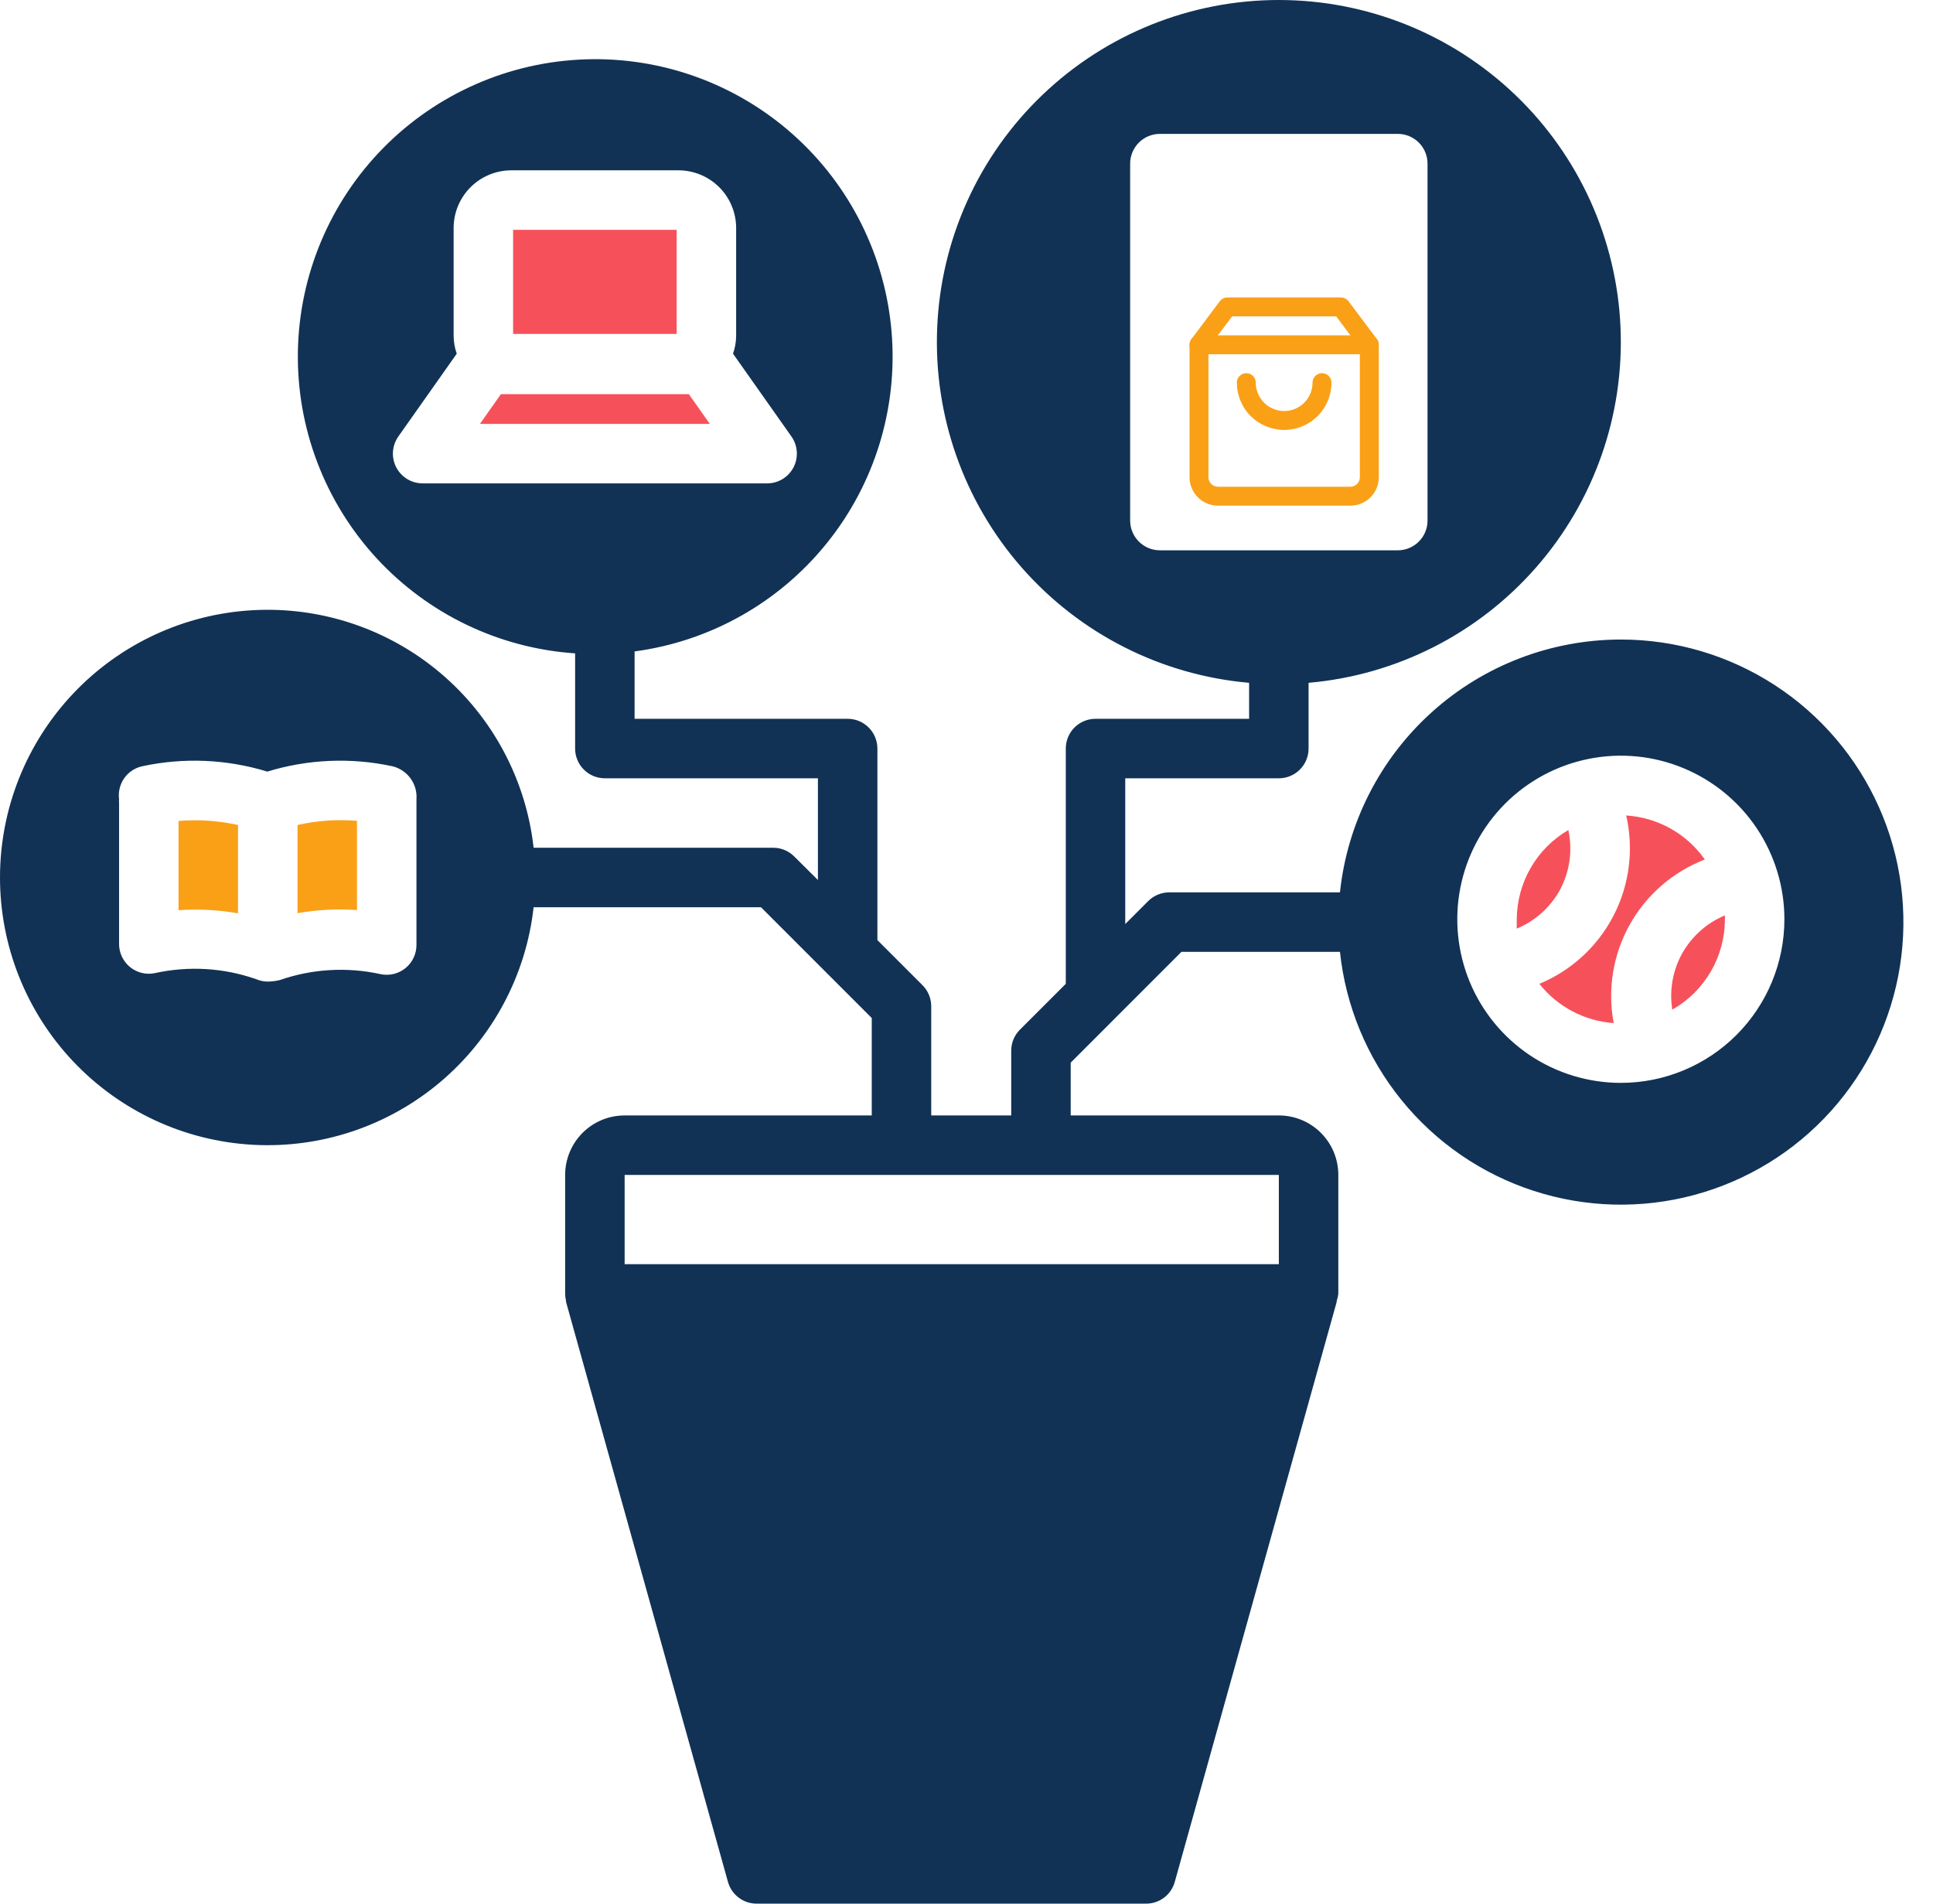 <svg width="65" height="64" viewBox="0 0 65 64" fill="none" xmlns="http://www.w3.org/2000/svg">
<path d="M16.844 13.251L16.139 14.251H23.869L23.163 13.251H16.844Z" fill="#F6515B"/>
<path d="M22.754 7.727H17.254V11.226H22.754V7.727Z" fill="#F6515B"/>
<path d="M54.503 21.501C52.157 21.502 49.894 22.37 48.151 23.939C46.407 25.509 45.305 27.668 45.058 30.001H39.313C39.049 30.002 38.795 30.108 38.608 30.296L37.838 31.066V26.166H43.003C43.269 26.166 43.523 26.061 43.71 25.873C43.898 25.685 44.003 25.431 44.003 25.166V22.956C46.955 22.698 49.694 21.311 51.648 19.083C53.602 16.856 54.621 13.96 54.492 10.999C54.363 8.039 53.096 5.242 50.956 3.193C48.816 1.144 45.967 0 43.003 0C40.04 0 37.191 1.144 35.051 3.193C32.91 5.242 31.643 8.039 31.515 10.999C31.386 13.96 32.404 16.856 34.358 19.083C36.313 21.311 39.051 22.698 42.003 22.956V24.166H36.838C36.573 24.166 36.319 24.271 36.131 24.459C35.944 24.646 35.839 24.901 35.839 25.166V33.001C35.836 33.026 35.836 33.051 35.839 33.076L34.288 34.626C34.109 34.809 34.007 35.054 34.004 35.311V37.501H31.314V33.811C31.311 33.678 31.282 33.548 31.229 33.427C31.176 33.306 31.099 33.197 31.004 33.106L29.504 31.606V25.166C29.504 24.901 29.398 24.646 29.211 24.459C29.023 24.271 28.769 24.166 28.504 24.166H21.339V21.901C23.882 21.561 26.197 20.258 27.805 18.259C29.414 16.261 30.193 13.721 29.981 11.164C29.77 8.607 28.584 6.23 26.668 4.523C24.753 2.817 22.255 1.911 19.691 1.995C17.127 2.078 14.693 3.144 12.892 4.971C11.092 6.798 10.063 9.248 10.017 11.813C9.972 14.378 10.915 16.862 12.649 18.752C14.384 20.642 16.779 21.792 19.339 21.966V25.166C19.339 25.431 19.444 25.685 19.632 25.873C19.819 26.061 20.074 26.166 20.339 26.166H27.504V29.586L26.709 28.796C26.522 28.608 26.268 28.502 26.004 28.501H17.944C17.688 26.215 16.567 24.113 14.811 22.628C13.054 21.143 10.796 20.387 8.499 20.515C6.202 20.643 4.042 21.645 2.461 23.317C0.881 24.988 0 27.201 0 29.501C0 31.801 0.881 34.014 2.461 35.685C4.042 37.356 6.202 38.359 8.499 38.487C10.796 38.615 13.054 37.858 14.811 36.373C16.567 34.888 17.688 32.787 17.944 30.501H25.589L29.314 34.226V37.501H21.004C20.473 37.501 19.965 37.711 19.59 38.086C19.215 38.461 19.004 38.97 19.004 39.501V43.501C19.006 43.581 19.016 43.662 19.034 43.74C19.036 43.75 19.036 43.761 19.034 43.77L24.479 63.27C24.538 63.48 24.664 63.666 24.838 63.797C25.012 63.929 25.225 64.001 25.444 64H38.563C38.778 63.995 38.985 63.922 39.154 63.79C39.323 63.659 39.446 63.476 39.503 63.27L44.948 43.77C44.946 43.761 44.946 43.75 44.948 43.74C44.974 43.662 44.993 43.582 45.003 43.501V39.501C45.003 38.97 44.793 38.461 44.417 38.086C44.042 37.711 43.534 37.501 43.003 37.501H36.004V35.726L39.728 32.001H45.058C45.252 33.827 45.97 35.558 47.127 36.984C48.283 38.41 49.828 39.471 51.575 40.037C53.322 40.604 55.196 40.652 56.969 40.175C58.742 39.699 60.34 38.719 61.568 37.354C62.796 35.989 63.602 34.297 63.889 32.483C64.175 30.669 63.93 28.811 63.182 27.134C62.435 25.456 61.217 24.032 59.677 23.032C58.136 22.032 56.339 21.5 54.503 21.501ZM39.003 18.501C38.738 18.501 38.484 18.396 38.296 18.208C38.109 18.021 38.003 17.766 38.003 17.501V5.501C38.003 5.236 38.109 4.982 38.296 4.794C38.484 4.607 38.738 4.501 39.003 4.501H47.003C47.268 4.501 47.523 4.607 47.71 4.794C47.898 4.982 48.003 5.236 48.003 5.501V17.501C48.003 17.766 47.898 18.021 47.71 18.208C47.523 18.396 47.268 18.501 47.003 18.501H39.003ZM14.209 16.251C14.026 16.25 13.847 16.2 13.691 16.105C13.535 16.009 13.408 15.873 13.324 15.711C13.24 15.548 13.202 15.366 13.214 15.184C13.227 15.001 13.289 14.826 13.394 14.676L15.359 11.891C15.291 11.698 15.255 11.496 15.254 11.291V7.661C15.255 7.148 15.46 6.657 15.822 6.295C16.185 5.932 16.676 5.728 17.189 5.726H22.819C23.331 5.728 23.823 5.932 24.186 6.295C24.548 6.657 24.752 7.148 24.754 7.661V11.291C24.752 11.496 24.717 11.698 24.649 11.891L26.614 14.676C26.719 14.826 26.781 15.001 26.793 15.184C26.806 15.366 26.768 15.548 26.684 15.711C26.6 15.873 26.473 16.009 26.317 16.105C26.161 16.2 25.982 16.25 25.799 16.251H14.209ZM14.004 31.751C14.007 31.901 13.976 32.05 13.914 32.187C13.851 32.324 13.759 32.445 13.643 32.541C13.527 32.638 13.391 32.706 13.245 32.743C13.099 32.779 12.946 32.782 12.799 32.751C11.671 32.502 10.495 32.571 9.404 32.951C9.273 32.982 9.139 32.999 9.004 33.001C8.866 33 8.73 32.971 8.604 32.916C7.513 32.536 6.338 32.467 5.209 32.716C5.062 32.747 4.909 32.744 4.763 32.708C4.617 32.671 4.481 32.603 4.365 32.507C4.25 32.41 4.157 32.289 4.094 32.152C4.032 32.016 4.001 31.866 4.004 31.716V27.001C3.999 26.958 3.999 26.914 4.004 26.871C3.971 26.622 4.033 26.369 4.177 26.163C4.322 25.958 4.538 25.814 4.784 25.761C6.178 25.461 7.626 25.523 8.989 25.941C10.352 25.523 11.8 25.461 13.194 25.761C13.439 25.82 13.655 25.963 13.803 26.167C13.952 26.37 14.023 26.62 14.004 26.871C14.004 26.911 14.004 31.736 14.004 31.736V31.751ZM43.003 39.501V42.501H21.004V39.501H43.003ZM54.503 36.406C53.415 36.406 52.352 36.083 51.447 35.479C50.543 34.874 49.838 34.015 49.422 33.011C49.006 32.005 48.897 30.9 49.109 29.833C49.321 28.766 49.845 27.786 50.614 27.017C51.383 26.248 52.363 25.724 53.43 25.512C54.497 25.299 55.603 25.408 56.608 25.825C57.613 26.241 58.472 26.946 59.076 27.85C59.68 28.755 60.003 29.818 60.003 30.906C60.003 32.364 59.423 33.763 58.392 34.795C57.361 35.826 55.962 36.406 54.503 36.406Z" fill="#113255"/>
<path fill-rule="evenodd" clip-rule="evenodd" d="M41.018 10.127C41.078 10.047 41.173 10 41.273 10H45.091C45.191 10 45.285 10.047 45.346 10.127L46.3 11.4C46.341 11.455 46.364 11.522 46.364 11.591V16.046C46.364 16.299 46.263 16.541 46.084 16.72C45.905 16.899 45.662 17 45.409 17H40.955C40.701 17 40.459 16.899 40.28 16.72C40.101 16.541 40 16.299 40 16.046V11.591C40 11.522 40.022 11.455 40.064 11.4L41.018 10.127ZM41.432 10.636L40.636 11.697V16.046C40.636 16.13 40.67 16.211 40.73 16.27C40.789 16.33 40.87 16.364 40.955 16.364H45.409C45.493 16.364 45.574 16.33 45.634 16.27C45.694 16.211 45.727 16.13 45.727 16.046V11.697L44.932 10.636H41.432Z" fill="#FAA017"/>
<path fill-rule="evenodd" clip-rule="evenodd" d="M40 11.591C40 11.415 40.142 11.273 40.318 11.273H46.045C46.221 11.273 46.364 11.415 46.364 11.591C46.364 11.767 46.221 11.909 46.045 11.909H40.318C40.142 11.909 40 11.767 40 11.591Z" fill="#FAA017"/>
<path fill-rule="evenodd" clip-rule="evenodd" d="M41.909 12.546C42.085 12.546 42.227 12.688 42.227 12.864C42.227 13.117 42.328 13.36 42.507 13.539C42.686 13.718 42.929 13.818 43.182 13.818C43.435 13.818 43.678 13.718 43.857 13.539C44.036 13.36 44.136 13.117 44.136 12.864C44.136 12.688 44.279 12.546 44.455 12.546C44.63 12.546 44.773 12.688 44.773 12.864C44.773 13.286 44.605 13.69 44.307 13.989C44.008 14.287 43.604 14.454 43.182 14.454C42.76 14.454 42.355 14.287 42.057 13.989C41.758 13.69 41.591 13.286 41.591 12.864C41.591 12.688 41.733 12.546 41.909 12.546Z" fill="#FAA017"/>
<path d="M56.543 32.095C56.241 32.662 56.132 33.311 56.233 33.945C56.77 33.64 57.217 33.198 57.528 32.664C57.839 32.13 58.003 31.523 58.003 30.905C58.003 30.86 58.003 30.82 58.003 30.775C57.38 31.035 56.864 31.501 56.543 32.095Z" fill="#F6515B"/>
<path d="M52.463 29.905C52.787 29.292 52.885 28.584 52.738 27.905C52.213 28.212 51.777 28.649 51.473 29.175C51.169 29.701 51.007 30.298 51.003 30.905C51.003 31.01 51.003 31.115 51.003 31.22C51.626 30.962 52.141 30.498 52.463 29.905Z" fill="#F6515B"/>
<path d="M54.683 27.416C54.944 28.552 54.794 29.744 54.259 30.781C53.725 31.817 52.84 32.63 51.763 33.076C52.065 33.458 52.443 33.772 52.873 33.999C53.304 34.227 53.777 34.362 54.263 34.396C54.05 33.265 54.24 32.096 54.8 31.091C55.36 30.087 56.254 29.31 57.328 28.896C57.026 28.467 56.631 28.111 56.174 27.855C55.716 27.599 55.206 27.449 54.683 27.416Z" fill="#F6515B"/>
<path d="M10.004 27.736V30.701C10.664 30.584 11.335 30.549 12.004 30.596V27.596C11.334 27.54 10.66 27.587 10.004 27.736Z" fill="#FAA017"/>
<path d="M6.004 27.601V30.601C6.672 30.554 7.344 30.59 8.004 30.706V27.736C7.348 27.59 6.674 27.544 6.004 27.601Z" fill="#FAA017"/>
</svg>
